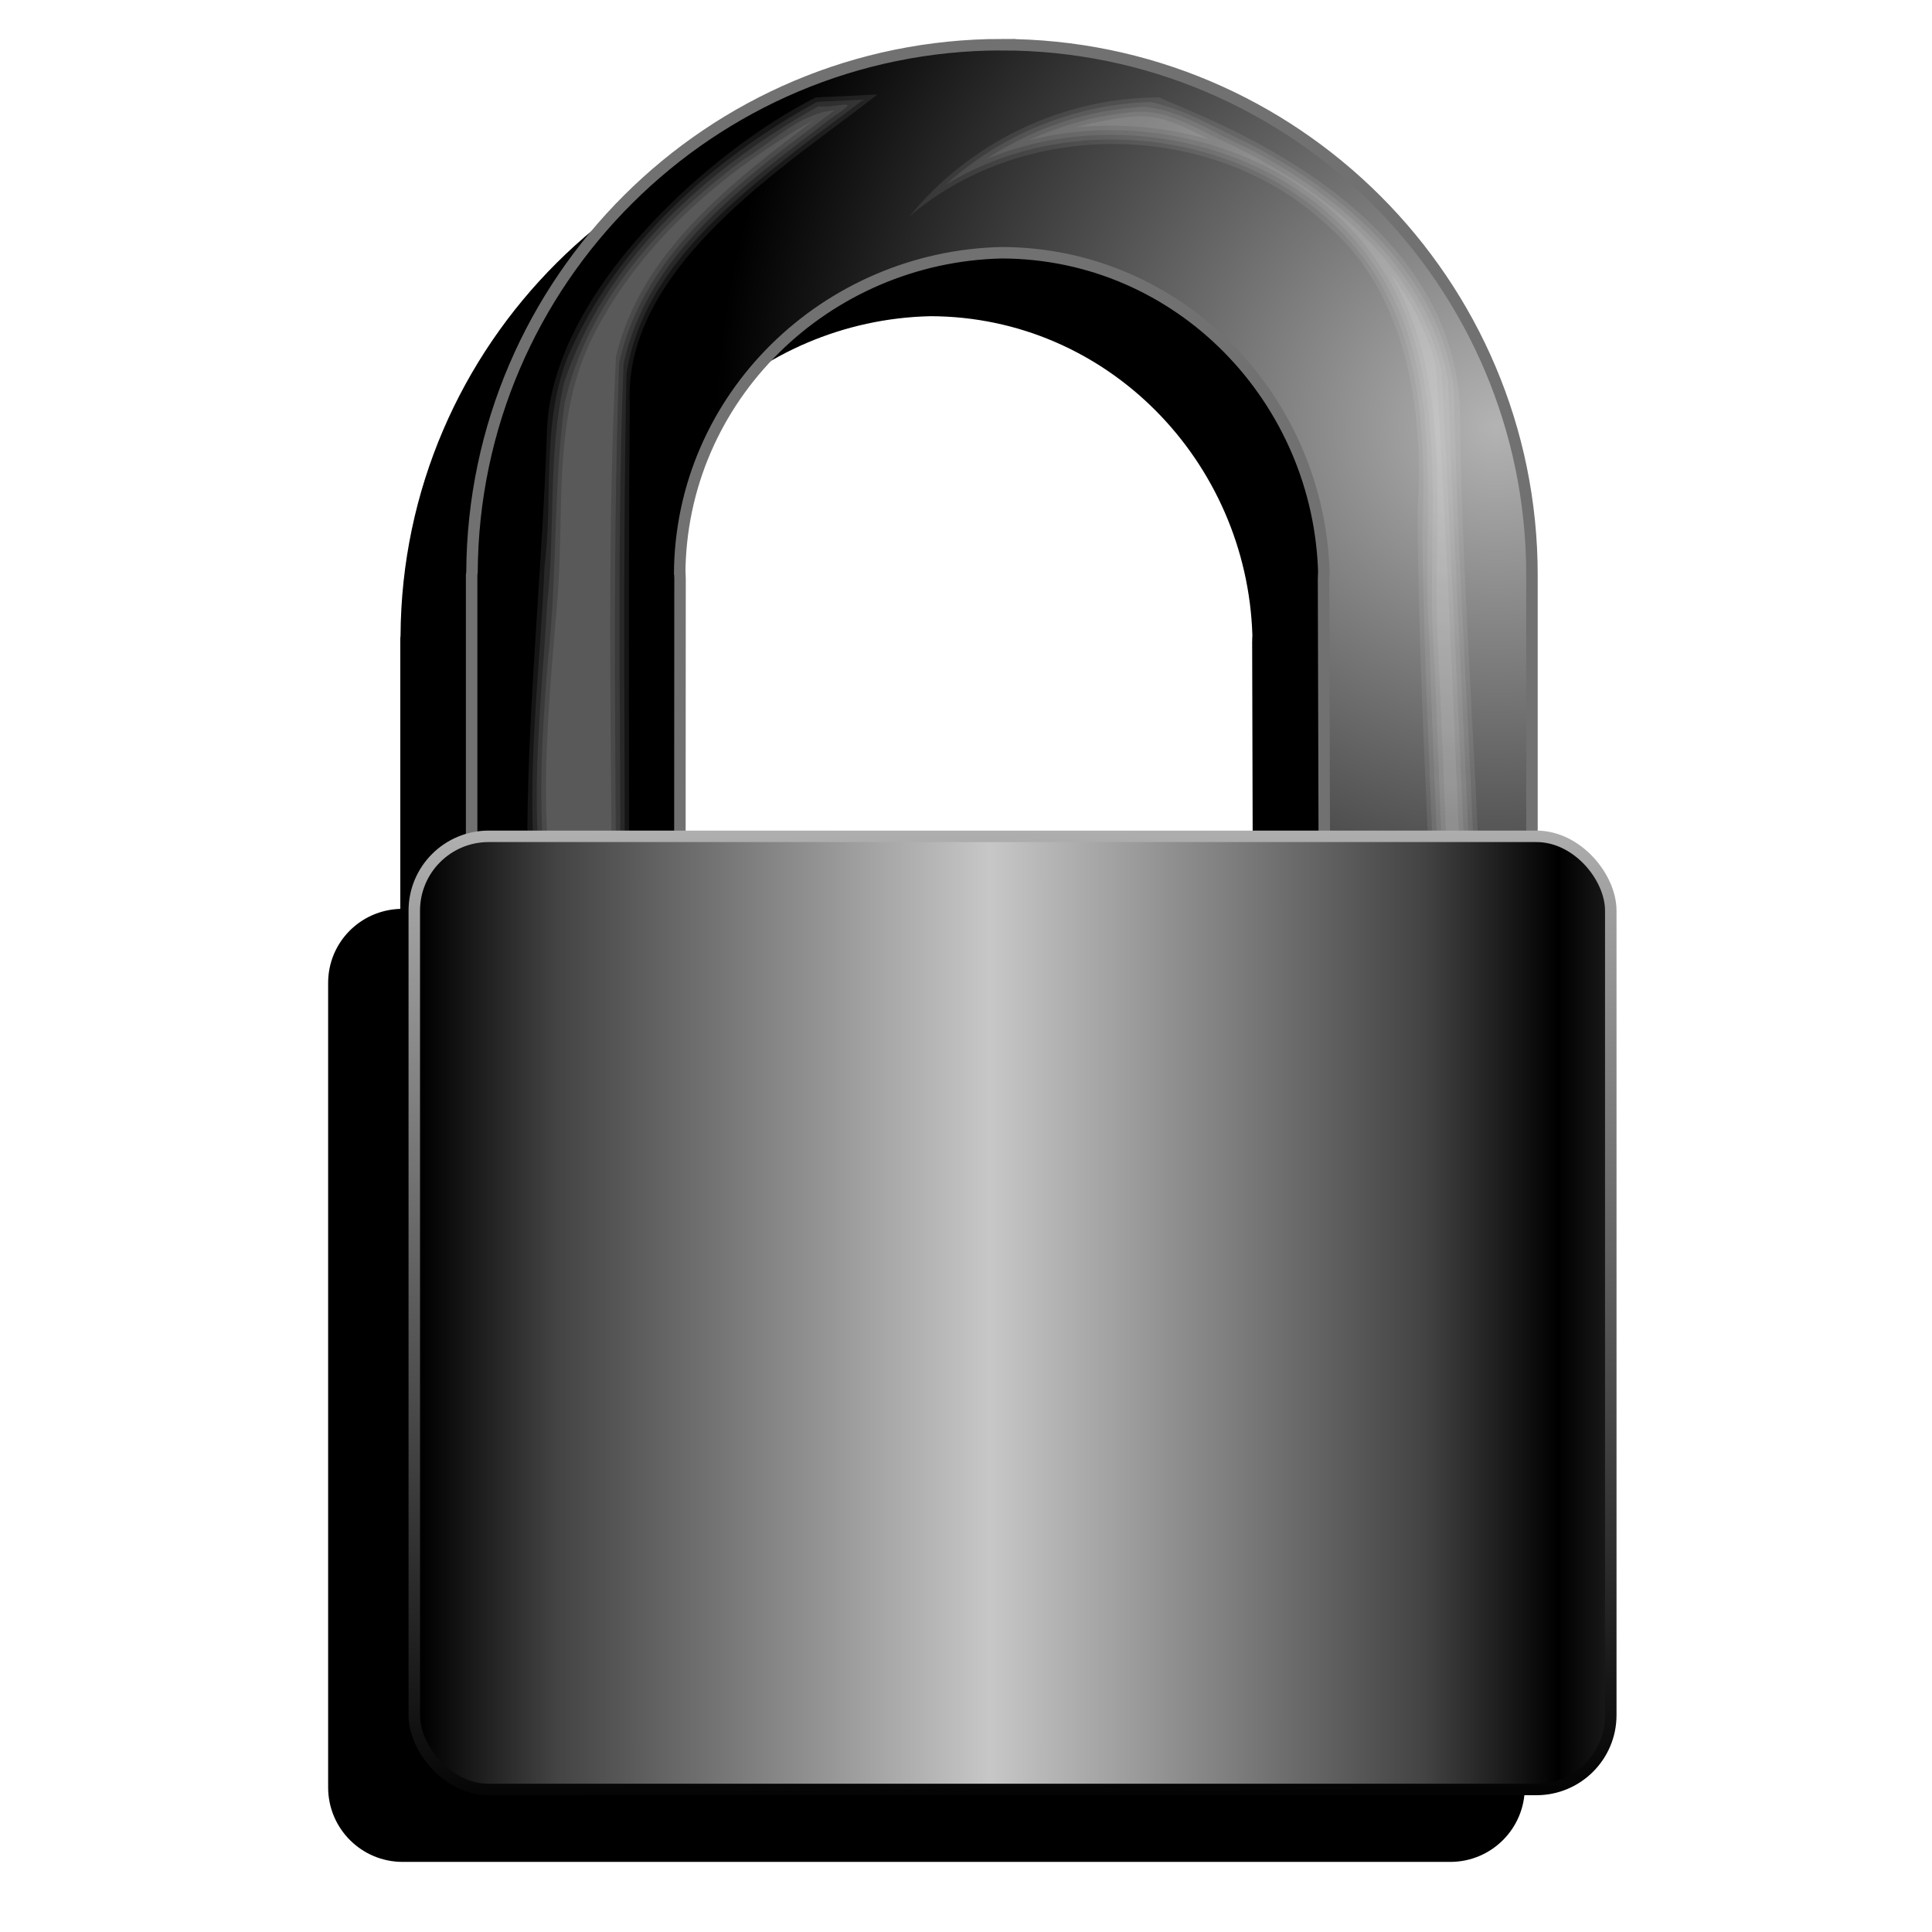 <?xml version="1.0" encoding="UTF-8" standalone="no"?>
<!-- Created with Inkscape (http://www.inkscape.org/) -->

<svg
   xmlns:dc="http://purl.org/dc/elements/1.1/"
   xmlns:cc="http://creativecommons.org/ns#"
   xmlns:rdf="http://www.w3.org/1999/02/22-rdf-syntax-ns#"
   xmlns:svg="http://www.w3.org/2000/svg"
   xmlns="http://www.w3.org/2000/svg"
   xmlns:xlink="http://www.w3.org/1999/xlink"
   xmlns:sodipodi="http://sodipodi.sourceforge.net/DTD/sodipodi-0.dtd"
   xmlns:inkscape="http://www.inkscape.org/namespaces/inkscape"
   width="256"
   height="256"
   id="svg2"
   version="1.0"
   inkscape:version="0.91 r13725"
   sodipodi:docname="cryptkeeper.svg"
   sodipodi:version="0.32"
   inkscape:output_extension="org.inkscape.output.svg.inkscape">
  <defs
     id="defs4">
    <linearGradient
       id="linearGradient3226">
      <stop
         id="stop3228"
         offset="0"
         style="stop-color:#000000;stop-opacity:1;" />
      <stop
         style="stop-color:#434343;stop-opacity:1;"
         offset="0.235"
         id="stop3230" />
      <stop
         id="stop3232"
         offset="1"
         style="stop-color:#c7c7c7;stop-opacity:1;" />
    </linearGradient>
    <inkscape:perspective
       sodipodi:type="inkscape:persp3d"
       inkscape:vp_x="0 : 85 : 1"
       inkscape:vp_y="0 : 1000 : 0"
       inkscape:vp_z="120 : 85 : 1"
       inkscape:persp3d-origin="60 : 56.666667 : 1"
       id="perspective71" />
    <linearGradient
       inkscape:collect="always"
       id="linearGradient4082">
      <stop
         style="stop-color: rgb(255, 255, 255); stop-opacity: 0;"
         offset="0"
         id="stop4084" />
      <stop
         id="stop4090"
         offset="0.517"
         style="stop-color: rgb(255, 255, 255); stop-opacity: 0.482;" />
      <stop
         style="stop-color: rgb(255, 255, 255); stop-opacity: 0;"
         offset="1"
         id="stop4086" />
    </linearGradient>
    <linearGradient
       id="linearGradient3796">
      <stop
         id="stop3804"
         offset="0"
         style="stop-color:#040404;stop-opacity:1;" />
      <stop
         style="stop-color:#b2b2b2;stop-opacity:1;"
         offset="1"
         id="stop3806" />
    </linearGradient>
    <linearGradient
       id="linearGradient2884">
      <stop
         style="stop-color: rgb(179, 179, 179); stop-opacity: 1;"
         offset="0"
         id="stop2886" />
      <stop
         style="stop-color:#000000;stop-opacity:1;"
         offset="1"
         id="stop2888" />
    </linearGradient>
    <clipPath
       clipPathUnits="userSpaceOnUse"
       id="clipPath3746">
      <path
         id="path3748"
         d="M 157.896,245.133 C 132.512,245.133 111.879,265.718 111.74,291.07 C 111.74,291.156 111.709,291.235 111.709,291.32 C 111.709,291.429 111.708,291.302 111.709,291.383 C 111.709,291.404 111.709,291.425 111.709,291.445 C 111.706,291.529 111.706,291.612 111.709,291.695 L 111.709,348.32 C 111.714,350.355 113.362,352.003 115.397,352.008 L 126.147,352.008 C 128.181,352.003 129.829,350.355 129.834,348.32 L 129.865,291.695 C 129.865,291.675 129.865,291.654 129.865,291.633 C 129.855,290.978 129.834,290.889 129.834,291.32 C 129.834,289.391 130.052,287.5 130.428,285.664 C 130.802,283.837 131.342,282.094 132.053,280.414 C 132.76,278.742 133.637,277.127 134.647,275.633 C 135.652,274.145 136.808,272.784 138.084,271.508 C 139.36,270.232 140.721,269.076 142.209,268.07 C 143.703,267.061 145.318,266.184 146.99,265.477 C 148.67,264.766 150.413,264.226 152.24,263.852 C 154.076,263.476 155.967,263.258 157.897,263.258 C 159.826,263.258 161.717,263.476 163.553,263.852 C 165.38,264.226 167.123,264.766 168.803,265.477 C 170.475,266.184 172.09,267.061 173.584,268.07 C 175.072,269.076 176.433,270.232 177.709,271.508 C 178.985,272.784 180.141,274.145 181.147,275.633 C 182.156,277.127 183.033,278.742 183.74,280.414 C 184.451,282.094 184.991,283.837 185.365,285.664 C 185.741,287.5 185.959,289.391 185.959,291.32 C 185.959,290.879 185.936,290.991 185.928,291.664 C 185.928,291.675 185.928,291.685 185.928,291.695 L 186.084,348.32 C 186.089,350.355 187.737,352.003 189.772,352.008 L 200.397,352.008 C 202.431,352.003 204.079,350.355 204.084,348.32 L 204.084,291.695 C 204.09,291.57 204.09,291.445 204.084,291.32 C 204.084,265.85 183.367,245.133 157.897,245.133 L 157.896,245.133 z"
         style="fill:url(#radialGradient3750) #000000;fill-opacity:1;fill-rule:evenodd;stroke:none" />
    </clipPath>
    <radialGradient
       inkscape:collect="always"
       xlink:href="#linearGradient2884"
       id="radialGradient3750"
       gradientUnits="userSpaceOnUse"
       gradientTransform="matrix(1.472,0,-4.78675e-6,1.463,-94.783,-132.994)"
       cx="201"
       cy="281.103"
       fx="201"
       fy="281.103"
       r="46.191" />
    <linearGradient
       inkscape:collect="always"
       xlink:href="#linearGradient3796"
       id="linearGradient4080"
       gradientUnits="userSpaceOnUse"
       gradientTransform="matrix(0.884,0,0,0.884,18.205,36.682)"
       spreadMethod="reflect"
       x1="92.5"
       y1="369.362"
       x2="157.5"
       y2="369.362" />
    <radialGradient
       inkscape:collect="always"
       xlink:href="#linearGradient2884"
       id="radialGradient4106"
       gradientUnits="userSpaceOnUse"
       gradientTransform="matrix(1.472,0,-4.78675e-6,1.463,-94.783,-132.994)"
       cx="201"
       cy="281.103"
       fx="201"
       fy="281.103"
       r="46.191" />
    <linearGradient
       inkscape:collect="always"
       xlink:href="#linearGradient3796"
       id="linearGradient4108"
       gradientUnits="userSpaceOnUse"
       gradientTransform="matrix(0.884,0,0,0.884,18.205,36.682)"
       spreadMethod="reflect"
       x1="92.5"
       y1="369.362"
       x2="157.5"
       y2="369.362" />
    <linearGradient
       inkscape:collect="always"
       xlink:href="#linearGradient4082"
       id="linearGradient4110"
       gradientUnits="userSpaceOnUse"
       x1="100.013"
       y1="363.352"
       x2="214.987"
       y2="363.352" />
    <linearGradient
       inkscape:collect="always"
       xlink:href="#linearGradient4082"
       id="linearGradient4112"
       gradientUnits="userSpaceOnUse"
       x1="100.013"
       y1="363.352"
       x2="214.987"
       y2="363.352" />
    <linearGradient
       inkscape:collect="always"
       xlink:href="#linearGradient4082"
       id="linearGradient4114"
       gradientUnits="userSpaceOnUse"
       x1="100.013"
       y1="363.352"
       x2="214.987"
       y2="363.352" />
    <radialGradient
       inkscape:collect="always"
       xlink:href="#linearGradient2884"
       id="radialGradient3104"
       gradientUnits="userSpaceOnUse"
       gradientTransform="matrix(1.472,0,-4.78675e-6,1.463,-192.756,506.348)"
       cx="201"
       cy="281.103"
       fx="201"
       fy="281.103"
       r="46.191" />
    <linearGradient
       inkscape:collect="always"
       xlink:href="#linearGradient4082"
       id="linearGradient3106"
       gradientUnits="userSpaceOnUse"
       x1="100.013"
       y1="363.352"
       x2="214.987"
       y2="363.352" />
    <linearGradient
       inkscape:collect="always"
       xlink:href="#linearGradient4082"
       id="linearGradient3108"
       gradientUnits="userSpaceOnUse"
       x1="100.013"
       y1="363.352"
       x2="214.987"
       y2="363.352" />
    <linearGradient
       inkscape:collect="always"
       xlink:href="#linearGradient4082"
       id="linearGradient3110"
       gradientUnits="userSpaceOnUse"
       x1="100.013"
       y1="363.352"
       x2="214.987"
       y2="363.352" />
    <linearGradient
       inkscape:collect="always"
       xlink:href="#linearGradient4082"
       id="linearGradient3113"
       gradientUnits="userSpaceOnUse"
       x1="100.013"
       y1="363.352"
       x2="214.987"
       y2="363.352"
       gradientTransform="translate(-97.581,-242.431)" />
    <linearGradient
       inkscape:collect="always"
       id="linearGradient3894-7">
      <stop
         style="stop-color: rgb(0, 0, 0); stop-opacity: 1;"
         offset="0"
         id="stop3896-4" />
      <stop
         style="stop-color: rgb(51, 51, 51); stop-opacity: 1;"
         offset="1"
         id="stop3898-0" />
    </linearGradient>
    <linearGradient
       gradientTransform="translate(-13.625,-988.223)"
       y2="988.987"
       x2="24.75"
       y1="1022.612"
       x1="24.75"
       gradientUnits="userSpaceOnUse"
       id="linearGradient3917"
       xlink:href="#linearGradient3894-7"
       inkscape:collect="always" />
    <linearGradient
       inkscape:collect="always"
       id="linearGradient3894-8">
      <stop
         style="stop-color: rgb(0, 0, 0); stop-opacity: 1;"
         offset="0"
         id="stop3896-8" />
      <stop
         style="stop-color: rgb(51, 51, 51); stop-opacity: 1;"
         offset="1"
         id="stop3898-2" />
    </linearGradient>
    <linearGradient
       gradientTransform="translate(-13.625,-988.223)"
       y2="988.987"
       x2="24.75"
       y1="1022.612"
       x1="24.75"
       gradientUnits="userSpaceOnUse"
       id="linearGradient3917-4"
       xlink:href="#linearGradient3894-8"
       inkscape:collect="always" />
    <linearGradient
       inkscape:collect="always"
       xlink:href="#linearGradient3226"
       id="linearGradient3224"
       x1="8.137"
       y1="113.366"
       x2="57.625"
       y2="113.366"
       gradientUnits="userSpaceOnUse"
       spreadMethod="reflect" />
    <linearGradient
       inkscape:collect="always"
       xlink:href="#linearGradient3796"
       id="linearGradient3240"
       x1="64.673"
       y1="155.385"
       x2="63.514"
       y2="69.394"
       gradientUnits="userSpaceOnUse" />
    <radialGradient
       inkscape:collect="always"
       xlink:href="#linearGradient2884"
       id="radialGradient3247"
       gradientUnits="userSpaceOnUse"
       gradientTransform="matrix(1.472,0,-4.78675e-6,1.463,-192.756,506.348)"
       cx="201"
       cy="281.103"
       fx="201"
       fy="281.103"
       r="46.191" />
    <linearGradient
       inkscape:collect="always"
       xlink:href="#linearGradient3226"
       id="linearGradient3249"
       gradientUnits="userSpaceOnUse"
       spreadMethod="reflect"
       x1="8.137"
       y1="113.366"
       x2="57.625"
       y2="113.366" />
    <linearGradient
       inkscape:collect="always"
       xlink:href="#linearGradient3796"
       id="linearGradient3251"
       gradientUnits="userSpaceOnUse"
       x1="64.673"
       y1="155.385"
       x2="63.514"
       y2="69.394" />
    <radialGradient
       inkscape:collect="always"
       xlink:href="#linearGradient2884"
       id="radialGradient3261"
       gradientUnits="userSpaceOnUse"
       gradientTransform="matrix(1.472,0,-4.78675e-6,1.463,-192.756,506.348)"
       cx="201"
       cy="281.103"
       fx="201"
       fy="281.103"
       r="46.191" />
    <linearGradient
       inkscape:collect="always"
       xlink:href="#linearGradient3226"
       id="linearGradient3263"
       gradientUnits="userSpaceOnUse"
       spreadMethod="reflect"
       x1="8.137"
       y1="113.366"
       x2="57.625"
       y2="113.366" />
    <linearGradient
       inkscape:collect="always"
       xlink:href="#linearGradient3796"
       id="linearGradient3265"
       gradientUnits="userSpaceOnUse"
       x1="64.673"
       y1="155.385"
       x2="63.514"
       y2="69.394" />
    <linearGradient
       inkscape:collect="always"
       xlink:href="#linearGradient3226"
       id="linearGradient3268"
       gradientUnits="userSpaceOnUse"
       spreadMethod="reflect"
       x1="8.137"
       y1="113.366"
       x2="57.625"
       y2="113.366"
       gradientTransform="matrix(1.521,0,0,1.521,272.476,891.868)" />
    <linearGradient
       inkscape:collect="always"
       xlink:href="#linearGradient3796"
       id="linearGradient3270"
       gradientUnits="userSpaceOnUse"
       x1="64.673"
       y1="155.385"
       x2="63.514"
       y2="69.394"
       gradientTransform="matrix(1.521,0,0,1.521,272.476,891.868)" />
    <radialGradient
       inkscape:collect="always"
       xlink:href="#linearGradient2884"
       id="radialGradient3274"
       gradientUnits="userSpaceOnUse"
       gradientTransform="matrix(2.238,0,-7.280529e-6,2.226,-20.701,-562.402)"
       cx="201"
       cy="281.103"
       fx="201"
       fy="281.103"
       r="46.191" />
    <filter
       inkscape:collect="always"
       id="filter3289">
      <feGaussianBlur
         inkscape:collect="always"
         stdDeviation="4.887"
         id="feGaussianBlur3291" />
    </filter>
    <linearGradient
       inkscape:collect="always"
       xlink:href="#linearGradient3226"
       id="linearGradient3040"
       gradientUnits="userSpaceOnUse"
       spreadMethod="reflect"
       x1="8.137"
       y1="113.366"
       x2="57.625"
       y2="113.366"
       gradientTransform="matrix(1.521,0,0,1.521,43.548,883.901)" />
    <linearGradient
       inkscape:collect="always"
       xlink:href="#linearGradient3796"
       id="linearGradient3042"
       gradientUnits="userSpaceOnUse"
       x1="64.673"
       y1="155.385"
       x2="63.514"
       y2="69.394"
       gradientTransform="matrix(1.521,0,0,1.521,43.548,883.901)" />
    <radialGradient
       inkscape:collect="always"
       xlink:href="#linearGradient2884"
       id="radialGradient3046"
       gradientUnits="userSpaceOnUse"
       gradientTransform="matrix(2.238,0,-7.280529e-6,2.226,-251.574,313.161)"
       cx="201"
       cy="281.103"
       fx="201"
       fy="281.103"
       r="46.191" />
  </defs>
  <sodipodi:namedview
     id="base"
     pagecolor="#ffffff"
     bordercolor="#666666"
     borderopacity="1.0"
     inkscape:pageopacity="0"
     inkscape:pageshadow="2"
     inkscape:zoom="3.3984375"
     inkscape:cx="128"
     inkscape:cy="128"
     inkscape:document-units="px"
     inkscape:current-layer="layer1"
     showgrid="false"
     showguides="true"
     inkscape:guide-bbox="true"
     inkscape:window-width="1920"
     inkscape:window-height="1057"
     inkscape:window-x="-2"
     inkscape:window-y="-5"
     inkscape:window-maximized="1" />
  <g
     inkscape:label="Layer 1"
     inkscape:groupmode="layer"
     id="layer1"
     transform="translate(0,-882.362)">
    <path
       style="fill:#000000;fill-opacity:1;fill-rule:evenodd;stroke:none;stroke-width:1.521;stroke-opacity:1;filter:url(#filter3289)"
       d="M 123.292,896.698 C 84.683,896.698 53.285,928.012 53.074,966.573 C 53.073,966.703 53.042,966.817 53.042,966.948 C 53.042,967.112 53.041,966.918 53.042,967.041 C 53.042,967.073 53.042,967.104 53.042,967.135 C 53.038,967.262 53.038,967.383 53.042,967.51 L 53.042,1002.792 C 47.728,1002.954 43.48,1007.249 43.48,1012.604 L 43.48,1119.198 C 43.48,1124.656 47.896,1129.073 53.355,1129.073 L 192.167,1129.073 C 197.626,1129.073 202.042,1124.656 202.042,1119.198 L 202.042,1012.604 C 202.042,1007.607 198.353,1003.513 193.542,1002.854 L 193.542,967.51 C 193.552,967.32 193.552,967.138 193.542,966.948 C 193.542,928.208 162.032,896.698 123.292,896.698 z M 123.292,924.26 C 146.75,924.316 165.239,943.512 165.949,966.573 C 165.938,966.659 165.923,966.967 165.917,967.479 C 165.917,967.495 165.917,967.494 165.917,967.51 L 166.011,1002.76 L 80.636,1002.76 L 80.636,967.51 C 80.636,967.479 80.636,967.448 80.636,967.416 C 80.632,967.14 80.611,967.093 80.605,966.948 C 80.605,966.756 80.601,966.784 80.605,966.729 C 80.603,966.701 80.607,966.587 80.605,966.573 C 80.867,943.167 100.187,924.775 123.292,924.26 z"
       id="path3255" />
    <path
       inkscape:connector-curvature="0"
       style="fill:url(#radialGradient3046);fill-opacity:1;fill-rule:evenodd;stroke:#717171;stroke-width:1.521;stroke-opacity:1"
       d="m 132.744,888.284 c -38.609,0 -69.991,31.309 -70.203,69.87 -7.15e-4,0.13 -0.047,0.25 -0.047,0.38 0,0.165 -0.002,-0.029 0,0.095 -2.67e-4,0.032 -2.67e-4,0.063 0,0.095 -0.004,0.127 -0.004,0.254 0,0.38 l 0,86.125 c 0.008,3.094 2.514,5.6 5.609,5.609 l 16.35,0 c 3.094,-0.01 5.6,-2.514 5.609,-5.609 l 0.047,-86.125 c 2.68e-4,-0.032 2.68e-4,-0.063 0,-0.095 -0.016,-0.996 -0.047,-1.132 -0.047,-0.475 0.057,-23.586 19.453,-42.165 42.682,-42.682 23.586,0.057 42.165,19.453 42.682,42.682 0,-0.671 -0.036,-0.501 -0.048,0.523 -6e-5,0.016 -6e-5,0.032 0,0.048 l 0.238,86.125 c 0.008,3.094 2.514,5.6 5.609,5.609 l 16.16,0 c 3.094,-0.01 5.6,-2.514 5.609,-5.609 l 0,-86.125 c 0.009,-0.19 0.009,-0.38 0,-0.57 0,-38.739 -31.511,-70.25 -70.25,-70.25 l -1.5e-4,7e-5 z"
       id="path2881"
       sodipodi:nodetypes="cssssccccccscccsccccccccc" />
    <g
       id="g4234"
       style="fill:#f9f9f9;fill-opacity:0.086"
       transform="translate(241.582,-23.834)">
      <path
         sodipodi:nodetypes="ccccccccccccccccccccc"
         inkscape:connector-curvature="0"
         id="path3685"
         d="m -133.493,919.107 c -14.12,7.102 -35.184,26 -35.623,44.424 -0.556,16.858 -2.441,35.306 -2.586,52.178 0.076,14.108 7.239,25.897 7.509,39.995 1.183,5.537 7.403,4.4 11.618,4.48 4.438,-0.359 9.21,0.874 13.357,-0.962 4.572,-3.396 2.103,-6.424 -2.424,-5.122 -4.688,-0.357 -9.709,0.87 -14.107,-0.962 -4.001,-3.208 -1.981,-8.789 -2.476,-13.223 0.062,-26.712 -0.125,-53.433 0.093,-80.138 -0.945,-18.351 21.184,-31.901 32.81,-41.059 z m 45.517,0.006 c -12.668,-0.056 -25.095,5.917 -33.081,15.733 15.608,-13.288 40.796,-12.688 55.651,1.479 10.115,8.85 12.562,24.119 11.657,37.357 0.152,27.858 2.338,54.175 2.679,82.022 0.426,8.847 18.508,1.857 9.396,-2.049 -5.029,-2.389 -3.016,-8.506 -3.449,-12.924 -0.126,-27.402 -2.773,-53.652 -3.028,-81.044 -1.754,-26.675 -33.765,-37.778 -39.824,-40.574 z"
         style="fill:#f9f9f9;fill-opacity:0.086;fill-rule:evenodd;stroke:none" />
      <path
         inkscape:connector-curvature="0"
         id="path4218"
         d="m -133.336,919.701 c -13.85,7.574 -26.641,19.012 -32.986,33.725 -3.539,8.828 -1.936,18.581 -3.108,27.826 -0.549,13.551 -2.467,27.258 -1.185,40.76 1.729,11.432 6.834,22.337 7.13,34.045 1.86,5.01 8.208,3.28 12.332,3.465 4.436,-0.314 10.831,1.689 13.58,-2.973 0.872,-2.81 -3.15,-2.119 -4.701,-1.883 -4.773,-0.431 -10.51,1.373 -14.61,-1.762 -3.614,-4.305 -1.244,-10.332 -1.938,-15.39 0.15,-27.259 -0.323,-54.545 0.252,-81.79 1.981,-13.052 12.95,-22.088 22.721,-29.787 2.862,-2.204 5.781,-4.332 8.648,-6.529 -2.045,0.098 -4.09,0.195 -6.135,0.293 z m 44.197,0.023 c -9.874,0.237 -19.708,4.232 -27.109,10.938 18.092,-11.069 44.61,-6.509 56.581,11.44 6.756,10.393 7.034,23.252 6.553,35.217 0.391,26.464 2.195,52.907 2.789,79.351 1.544,4.302 8.387,3.058 10.527,-0.023 -0.015,-2.727 -4.286,-2.502 -5.018,-5.133 -2.013,-4.913 -0.262,-10.44 -0.96,-15.577 -0.494,-26.031 -2.639,-52.011 -3.152,-78.034 -1.698,-15.106 -14.433,-26.162 -27.235,-32.704 -4.213,-1.951 -8.463,-4.575 -12.977,-5.473 z"
         style="fill:#f9f9f9;fill-opacity:0.086;fill-rule:evenodd;stroke:none" />
      <path
         inkscape:connector-curvature="0"
         id="path4222"
         d="m -133.17,920.295 c -14.577,8.124 -28.339,20.324 -33.676,36.643 -2.156,9.532 -1.13,19.536 -2.238,29.287 -0.863,15.98 -3.429,32.522 1.884,47.972 2.254,7.301 3.838,14.891 4.629,22.415 3.079,4.128 8.795,1.807 13.184,2.283 3.714,0.072 9.998,1.32 11.283,-3.344 -2.317,-1.157 -5.284,0.072 -7.865,-0.301 -4.532,0.345 -11.328,0.718 -12.949,-4.75 -1.431,-5.407 0.087,-11.076 -0.494,-16.588 0.233,-26.484 -0.572,-53.022 0.455,-79.473 3.121,-14.75 16.346,-23.986 27.55,-32.609 4.3,-2.901 1.221,-1.318 -1.763,-1.535 z m 43.141,0.062 c -7.398,0.355 -14.694,2.815 -20.93,6.955 18.835,-7.903 43.825,-1.123 53.562,17.508 7.369,14.233 4.134,30.689 5.195,46.007 0.733,21.994 1.842,44.023 2.586,65.986 1.803,3.337 7.757,2.254 9.141,-0.668 -1.476,-2.006 -4.957,-2.397 -5.25,-5.389 -1.535,-6.015 0.071,-12.291 -0.731,-18.404 -0.73,-25.267 -2.429,-50.514 -3.256,-75.766 -2.387,-14.272 -14.465,-24.603 -26.729,-30.855 -4.425,-1.901 -8.671,-5.012 -13.59,-5.373 z"
         style="fill:#f9f9f9;fill-opacity:0.086;fill-rule:evenodd;stroke:none" />
      <path
         inkscape:connector-curvature="0"
         id="path4226"
         d="m -131.473,920.865 c -4.412,0.593 -7.925,4.264 -11.691,6.544 -10.794,8.023 -20.678,18.902 -23.617,32.316 -1.488,11.089 -0.946,22.537 -2.175,33.756 -1.194,14.466 -2.032,29.445 3.148,43.307 1.94,6.461 2.939,13.243 4.002,19.816 3.782,3.643 9.33,0.911 13.953,1.76 3.021,0.087 7.375,0.861 8.998,-2.469 -6.006,-0.829 -12.939,1.836 -18.379,-1.838 -4.521,-4.189 -2.441,-11.2 -2.646,-16.613 -0.05,-27.701 -0.645,-55.438 0.337,-83.135 3.281,-15.185 16.924,-24.695 28.541,-33.49 l -0.471,0.047 z m 40.119,0.182 c -4.729,0.383 -9.594,1.712 -13.879,3.738 18.484,-4.745 40.73,3.274 49.045,21.131 6.95,15.242 3.294,32.363 4.713,48.486 0.783,20.787 1.64,41.627 2.539,62.375 1.866,2.408 6.113,1.729 7.715,-0.588 -2.262,-1.676 -5.417,-3.144 -5.346,-6.459 -1.021,-7.171 0.213,-14.412 -0.62,-21.557 -0.939,-24.271 -2.12,-48.568 -3.366,-72.802 -3.342,-14.979 -16.764,-24.957 -29.994,-30.972 -3.348,-1.659 -6.93,-3.754 -10.807,-3.352 z"
         style="fill:#f9f9f9;fill-opacity:0.086;fill-rule:evenodd;stroke:none" />
      <path
         inkscape:connector-curvature="0"
         id="path4230"
         d="m -91.299,921.645 c -2.602,0.213 -5.18,0.702 -7.688,1.428 5.957,-0.597 12.025,-0.017 17.77,1.662 -3.133,-1.55 -6.445,-3.456 -10.082,-3.09 z m -42.355,0.41 c -11.817,6.615 -22.88,16.072 -29.182,28.365 -5.748,11.041 -3.84,23.873 -4.939,35.845 -1.399,17.125 -3.449,35.082 2.898,51.579 1.8,6.088 2.473,12.543 3.83,18.635 4.445,3.122 10.042,0.212 15.011,1.371 1.974,0.163 5.135,0.119 5.993,-1.474 -6.04,-0.428 -13.602,2.119 -18.439,-2.769 -4.244,-5.734 -1.259,-13.253 -2.012,-19.76 0.026,-26.789 -0.802,-53.644 0.531,-80.39 3.308,-13.963 15.553,-23.291 26.309,-31.4 z m 76.258,20.314 c 8.733,14.817 5.503,32.652 6.311,48.975 1.158,21.728 1.514,43.76 2.928,65.402 1.682,1.527 4.524,1.089 6.061,-0.441 -2.874,-1.59 -5.59,-4.286 -5.232,-7.867 -0.563,-8.536 0.166,-17.104 -0.67,-25.636 -0.981,-22.666 -1.872,-45.366 -3.3,-67.993 -1.076,-4.504 -3.493,-9.188 -6.096,-12.439 z"
         style="fill:#f9f9f9;fill-opacity:0.086;fill-rule:evenodd;stroke:none" />
    </g>
    <rect
       style="fill:url(#linearGradient3040);fill-opacity:1;stroke:url(#linearGradient3042);stroke-width:1.521;stroke-linecap:round;stroke-linejoin:round;stroke-opacity:1"
       id="rect3216"
       width="158.543"
       height="126.297"
       x="54.894"
       y="993.18"
       ry="9.853" />
  </g>
</svg>
